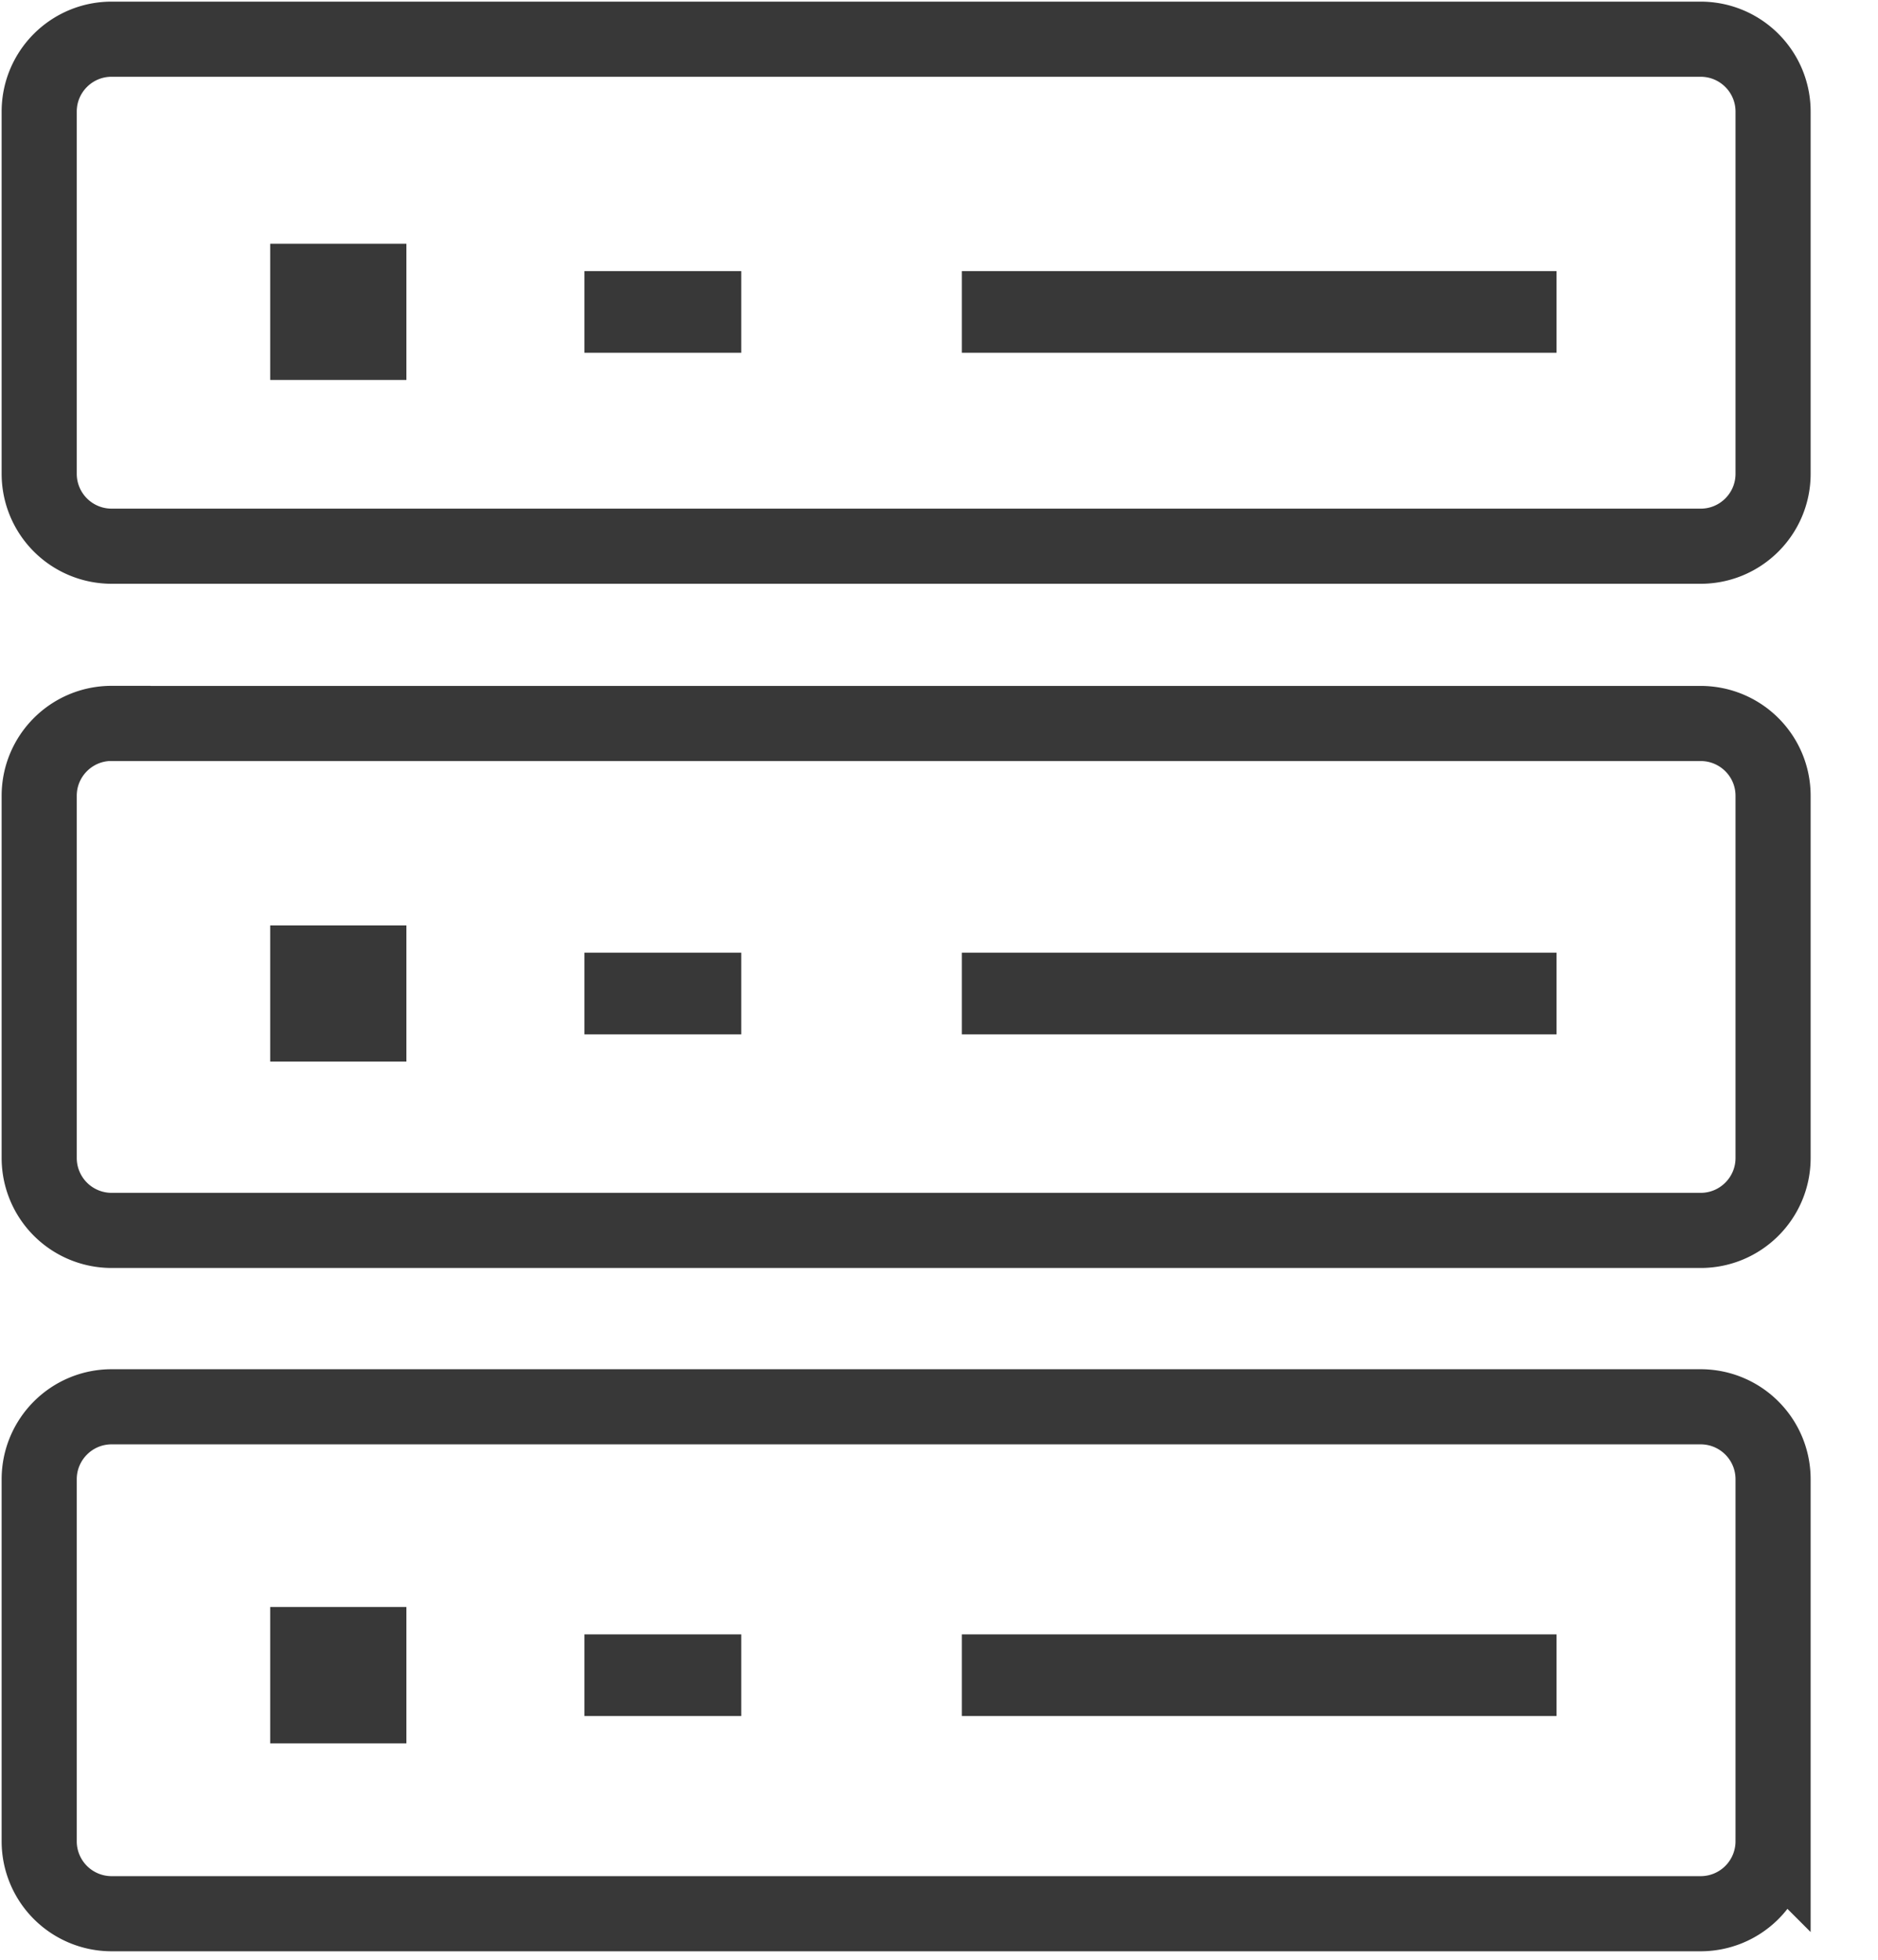<svg xmlns="http://www.w3.org/2000/svg" xmlns:xlink="http://www.w3.org/1999/xlink" width="23" height="24" viewBox="0 0 23 24">
    <defs>
        <path id="a" d="M0 23.917h22.195V0H0z"/>
    </defs>
    <g fill="none" fill-rule="evenodd">
        <path stroke="#383838" stroke-width=".92" d="M1.367.48h19.46c.491 0 .888.397.888.887v4.435c0 .49-.397.887-.887.887H1.368a.887.887 0 0 1-.888-.887V1.367c0-.49.397-.887.887-.887zM1.367 8.86h19.46c.491 0 .888.396.888.886v4.435c0 .49-.397.887-.887.887H1.368a.887.887 0 0 1-.888-.887V9.746c0-.49.397-.887.887-.887zM1.367 17.228h19.46c.491 0 .888.397.888.888v4.434a.887.887 0 0 1-.887.886H1.368a.887.887 0 0 1-.888-.886v-4.434c0-.49.397-.888.887-.888z"/>
        <path stroke="#383838" d="M11.78 3.82h7.283M9.078 3.82h-1.92"/>
        <mask id="b" fill="#fff">
            <use xlink:href="#a"/>
        </mask>
        <path stroke="#383838" d="M3.809 4.153h.668v-.668h-.668zM11.78 12.167h7.283M9.078 12.167h-1.92M3.809 12.5h.668v-.667h-.668zM11.78 20.515h7.283M9.078 20.515h-1.92M3.809 20.85h.668v-.67h-.668z" mask="url(#b)"/>
    </g>
</svg>
